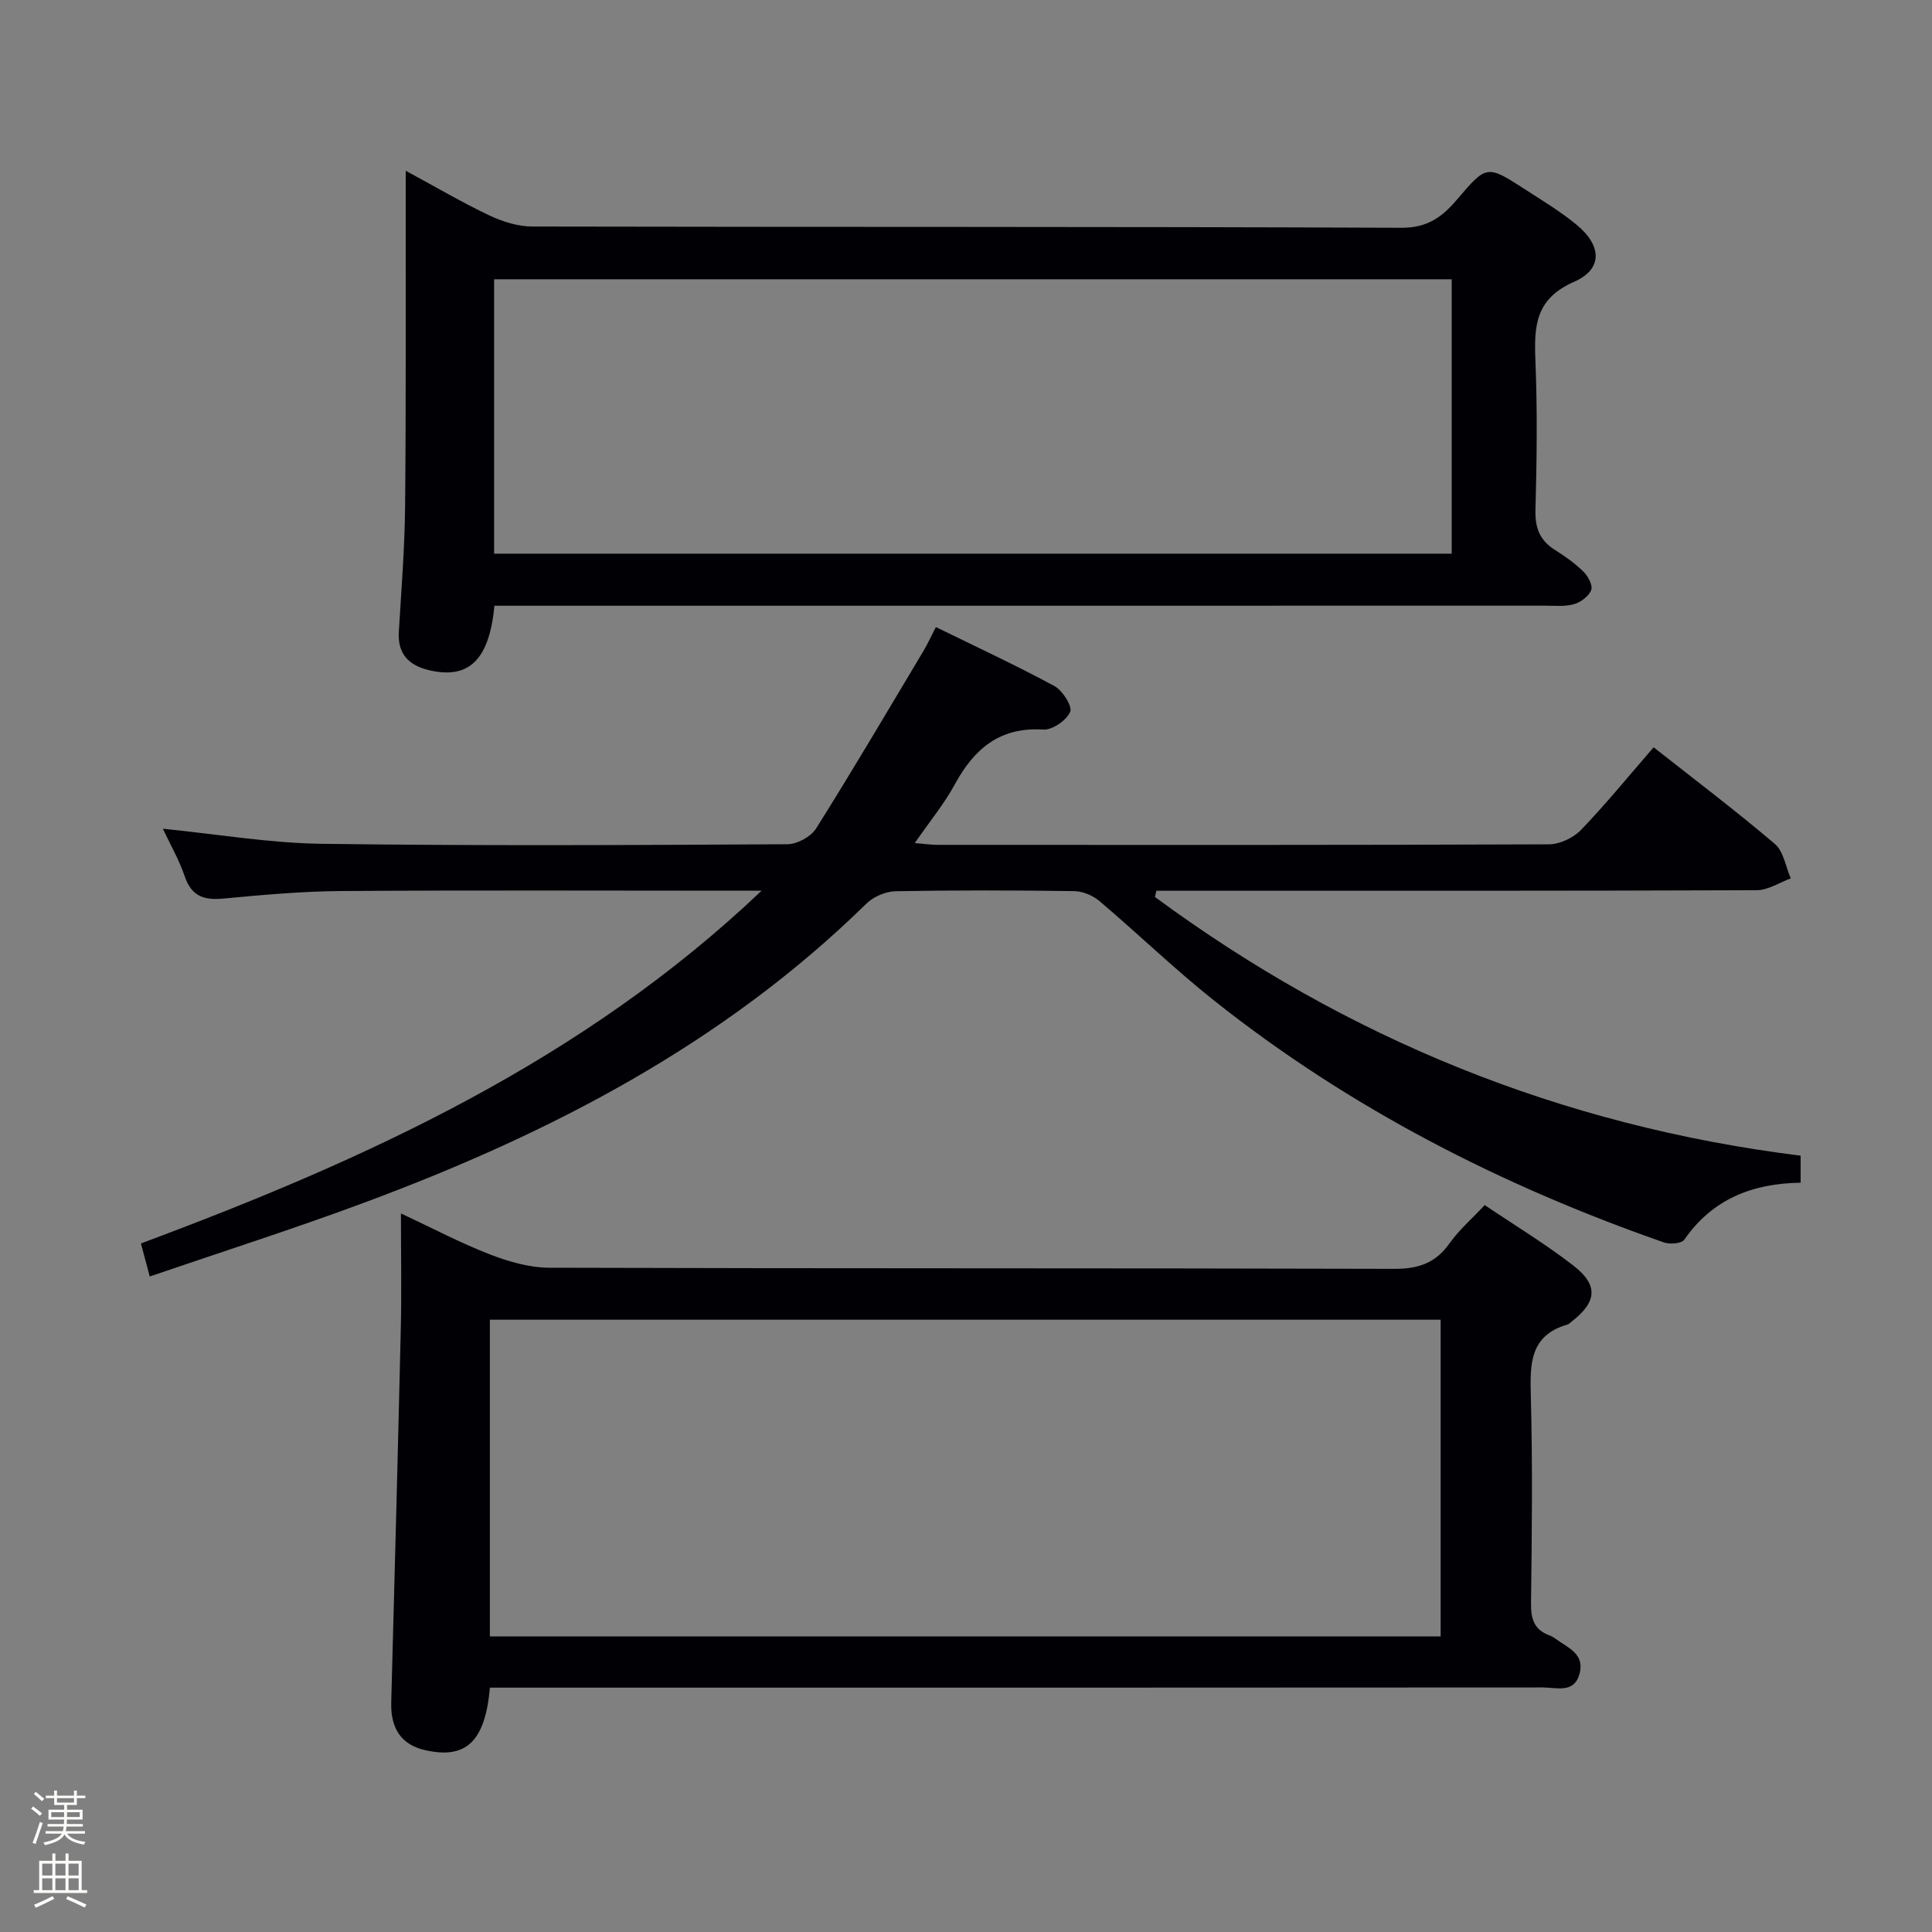 <svg enable-background="new 0 0 400 400" viewBox="0 0 400 400" xmlns="http://www.w3.org/2000/svg"><rect x="0" y="0" width="400" height="400" fill="#808080" stroke="none"/><path d="m6.44 374.46.42-.45c.65.47 1.27.95 1.85 1.44l-.45.49c-.65-.56-1.25-1.06-1.82-1.48m.93 7.33-.63-.26c.55-1.36 1.05-2.8 1.52-4.33.19.1.38.19.59.27-.46 1.29-.95 2.73-1.48 4.32m-.38-10.38.44-.42c.43.34 1.01.82 1.74 1.44l-.49.49c-.53-.51-1.09-1.01-1.69-1.51m2.5.35h1.72v-1.04h.59v1.04h3.52v-1.04h.59v1.04h1.75v.53h-1.75v1.42h-2.03v.97h3.22v2.03h-3.24c0 .35-.01.66-.03.93h3.32v.53h-3.37c-.03.27-.08.58-.15.94h3.96v.53h-3.71c.67.92 1.93 1.48 3.79 1.68-.13.24-.23.44-.29.59-2.13-.38-3.48-1.08-4.04-2.12-.43.97-1.77 1.72-4.03 2.23-.09-.19-.2-.37-.33-.55 2.1-.42 3.37-1.03 3.81-1.83h-3.36v-.53h3.58c.08-.29.13-.61.16-.94h-3.33v-.53h3.39c.02-.27.04-.58.04-.93h-3.23v-2.03h3.25v-.97h-2.07v-1.42h-1.73zm1.12 3.44v1h2.65c.01-.3.02-.44.01-.4v-.25-.35zm1.19-2h3.52v-.91h-3.52zm4.71 2h-2.63v.59c0 .15-.01.28-.01.4h2.64z" fill="#fcfbfa"/><path d="m13.56 383.74h.63v1.52h2.72v6.07h1.13v.6h-11.06v-.6h1.13v-6.07h2.73v-1.52h.63v1.52h2.1v-1.52zm-2.69 8.83.38.56c-1.24.63-2.53 1.25-3.85 1.85-.1-.21-.21-.42-.34-.63 1.36-.55 2.63-1.15 3.81-1.78m-2.13-4.27h2.1v-2.45h-2.1zm0 3.04h2.1v-2.46h-2.1zm2.72-3.04h2.1v-2.45h-2.1zm0 3.04h2.1v-2.46h-2.1zm6.07 3.6c-1.41-.71-2.7-1.3-3.86-1.78l.35-.56c1.45.62 2.75 1.19 3.88 1.72zm-1.25-9.09h-2.1v2.45h2.1zm-2.09 5.49h2.1v-2.46h-2.1z" fill="#fcfbfa"/><g fill="#010105"><path d="m372.8 239.27v5.6c-9.96.13-18.26 3.38-24.08 11.79-.56.81-2.99 1.01-4.23.57-33.66-11.76-65.07-27.8-93.08-50.04-8.2-6.51-15.75-13.83-23.74-20.6-1.37-1.17-3.47-2.06-5.24-2.09-12.33-.18-24.66-.21-36.98.02-2.07.04-4.6 1.12-6.08 2.57-29.6 29.04-65.46 47.59-103.81 61.85-14.58 5.43-29.42 10.16-44.56 15.34-.67-2.52-1.2-4.52-1.82-6.84 46.86-17.44 91.57-37.91 128.5-73.03-1.71 0-3.41 0-5.12 0-27.32 0-54.65-.12-81.97.07-8.12.06-16.26.8-24.36 1.56-3.97.37-6.56-.45-7.96-4.55-1.16-3.41-2.99-6.59-4.55-9.91 11.18 1.11 22.01 2.97 32.86 3.12 32.15.44 64.31.27 96.46.09 2.03-.01 4.88-1.58 5.95-3.3 7.6-12.09 14.84-24.4 22.17-36.66.85-1.41 1.53-2.93 2.61-5 8.28 4.06 16.53 7.89 24.52 12.2 1.69.91 3.78 4.2 3.28 5.35-.77 1.77-3.69 3.79-5.57 3.67-9.02-.57-14.31 3.98-18.33 11.37-2.2 4.04-5.19 7.66-8.28 12.13 2.08.17 3.46.37 4.84.37 42.15.02 84.3.06 126.46-.11 2.25-.01 5.06-1.34 6.64-2.98 5.17-5.38 9.9-11.2 15.04-17.11 8.54 6.73 17.01 13.14 25.09 20 1.81 1.54 2.24 4.72 3.3 7.14-2.34.85-4.69 2.44-7.03 2.45-39.49.15-78.97.11-118.46.11-1.95 0-3.9 0-5.85 0-.1.43-.2.86-.3 1.29 39.76 29.3 84.09 47.39 133.68 53.56z"/><path d="m101.43 349.41c-.99 11.23-4.99 14.86-13.42 12.94-4.88-1.11-7.16-4.42-7.01-9.91.69-25.78 1.38-51.56 1.98-77.34.18-7.65.03-15.3.03-23.87 6.49 3.03 12.3 6.11 18.39 8.47 3.91 1.51 8.23 2.76 12.37 2.77 58.32.18 116.63.06 174.95.23 4.97.01 8.5-1.2 11.39-5.28 1.99-2.81 4.67-5.12 7.29-7.92 6.3 4.26 12.57 8.04 18.32 12.5 5.28 4.09 4.92 7.55-.37 11.65-.26.2-.51.49-.81.58-7.81 2.24-7.78 8.13-7.6 14.78.39 14.32.22 28.66.04 42.98-.04 3.25.69 5.47 3.84 6.6.46.17.9.44 1.3.74 2.47 1.82 6.01 3.06 4.92 7.16-1.11 4.19-4.77 2.88-7.53 2.88-70.48.06-140.96.04-211.44.04-2.13 0-4.27 0-6.64 0zm-.01-76.18v65.58h196.85c0-21.91 0-43.63 0-65.58-65.65 0-131.04 0-196.85 0z"/><path d="m102.37 125.41c-1.07 11.16-5.24 15.18-13.25 13.41-4.24-.93-6.82-3.2-6.55-7.95.51-8.63 1.21-17.27 1.3-25.91.21-21.15.1-42.31.13-63.46 0-1.76 0-3.52 0-6.15 6.29 3.4 11.68 6.58 17.32 9.25 2.74 1.3 5.93 2.3 8.92 2.3 59.97.13 119.94 0 179.9.26 5.47.02 8.49-2.28 11.6-5.94 6.05-7.12 6.16-7.08 13.98-2.03 3.63 2.34 7.36 4.6 10.68 7.33 5.25 4.32 5.5 9.19-.5 11.82-8.03 3.53-8.3 9.16-8.01 16.27.42 10.31.29 20.66.01 30.98-.1 3.76.92 6.32 4.07 8.29 2.11 1.32 4.17 2.8 5.93 4.54.93.92 1.91 2.83 1.54 3.76-.51 1.27-2.16 2.51-3.56 2.91-1.86.53-3.96.31-5.95.31-70.3.01-140.59.01-210.89.01-2.14 0-4.29 0-6.67 0zm198.19-67.59c-66.25 0-132.27 0-198.26 0v56.81h198.26c0-19.05 0-37.79 0-56.81z"/></g></svg>